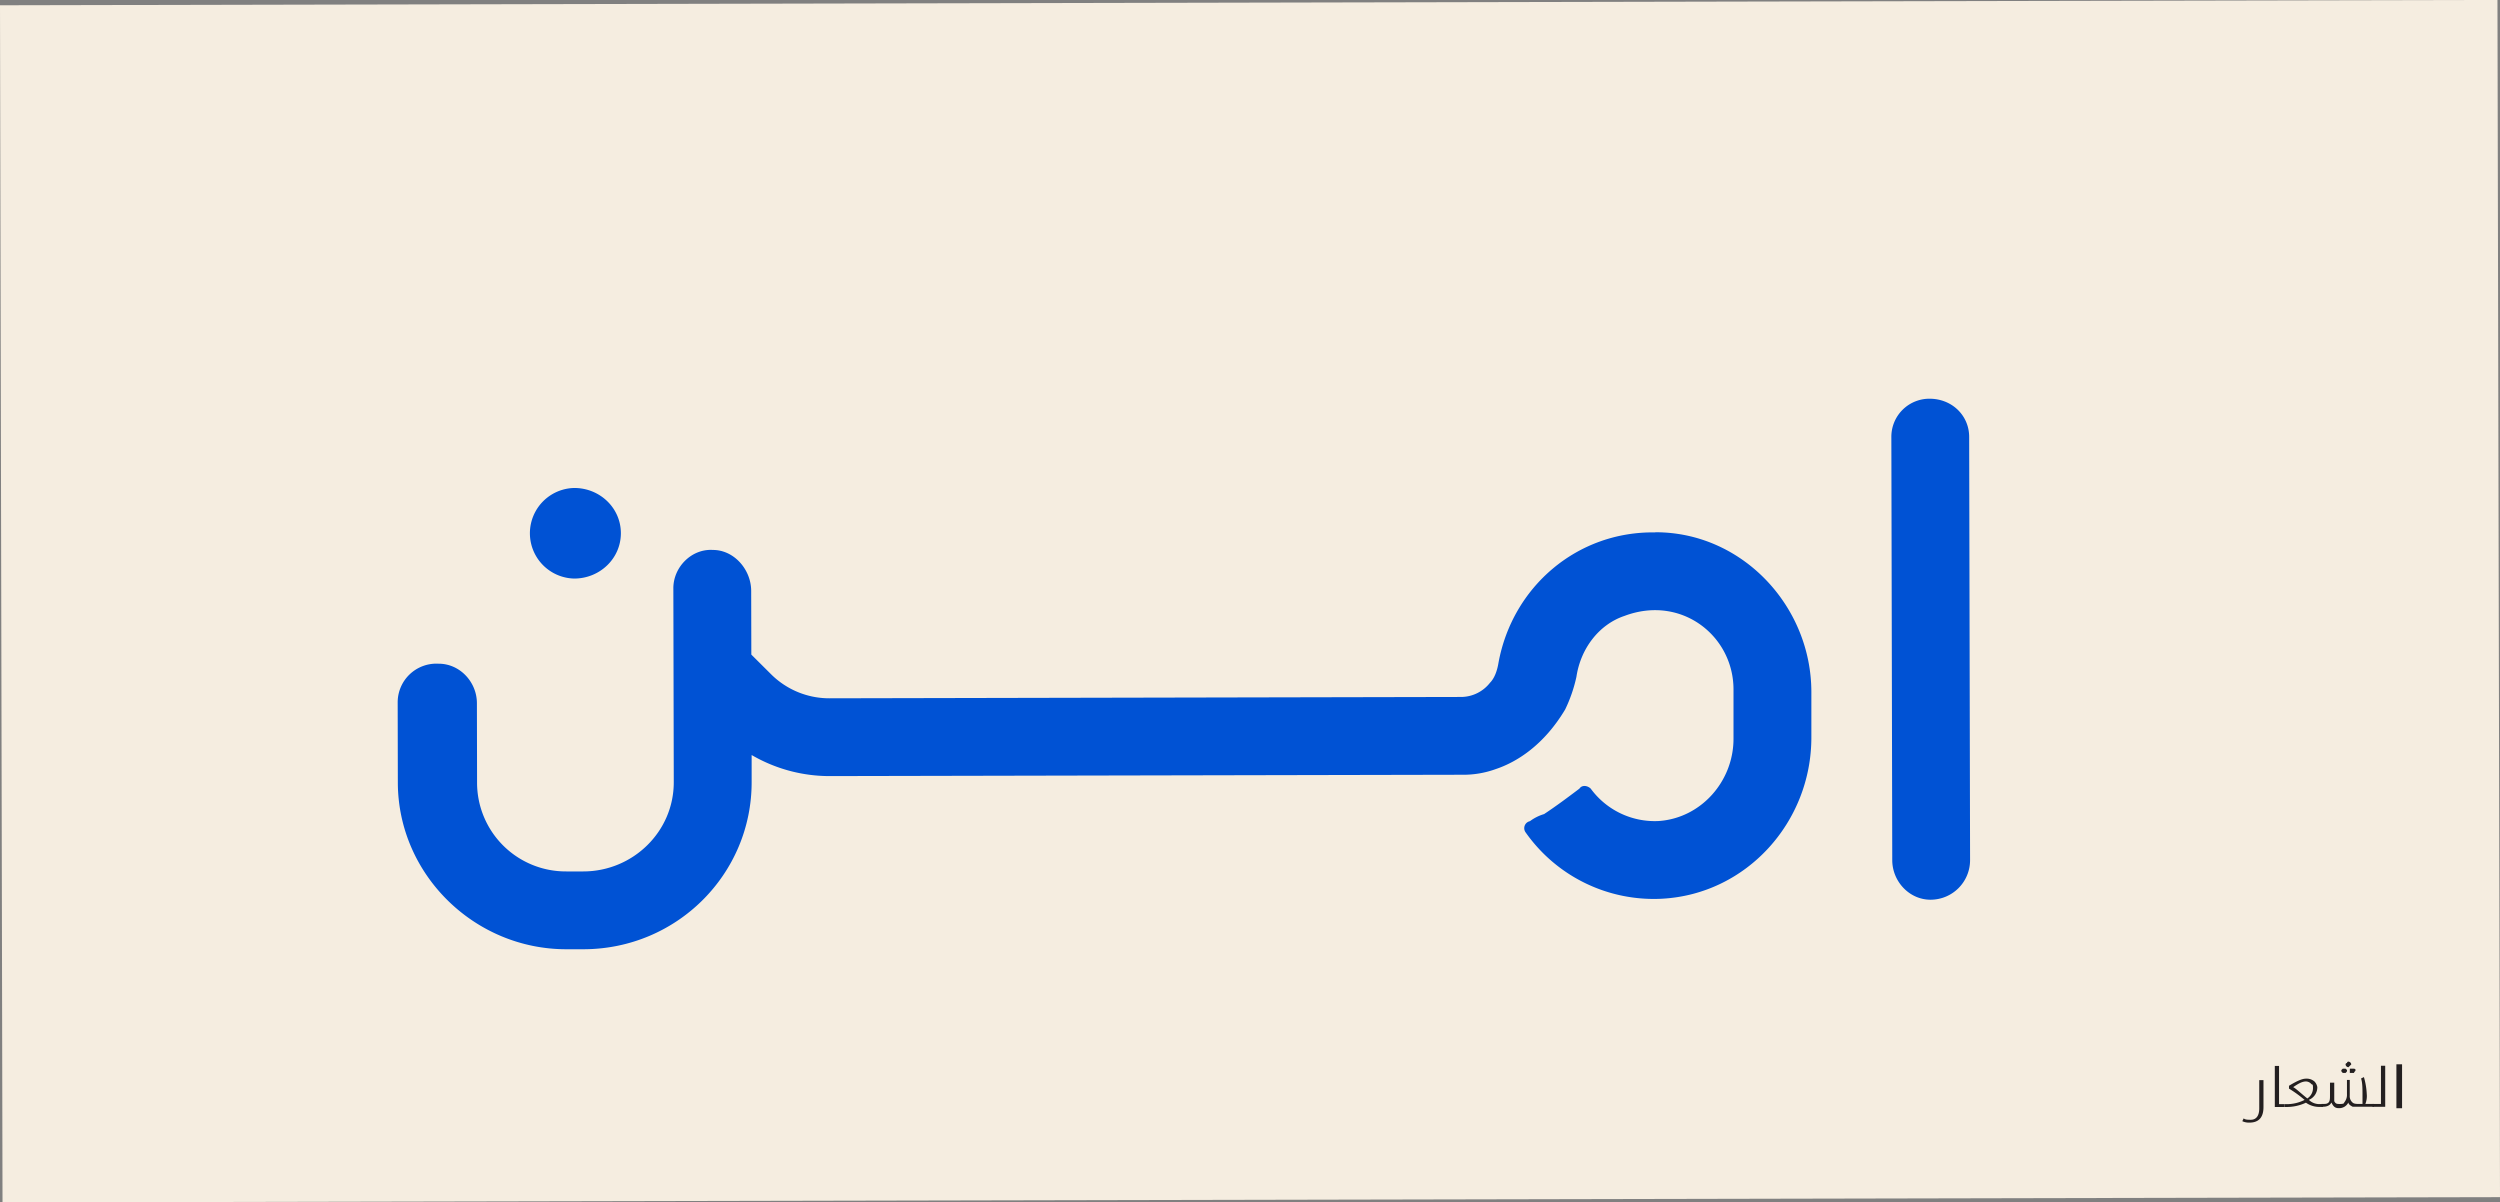 <svg id="Layer_1" data-name="Layer 1" xmlns="http://www.w3.org/2000/svg" viewBox="0 0 1081.09 519.95"><rect x="0" y="0" width="1081.09" height="519.95" fill="#808080" stroke="none"/><defs><style>.cls-1{fill:#f5ede0;}.cls-2{fill:#231f20;}.cls-3{fill:#0052d4;}</style></defs><path id="path960" class="cls-1" d="M-.71,1.31.38,519l1080-2.28L1079.28-1Z" transform="translate(0.71 0.97)"/><path id="path1136" class="cls-2" d="M972,484.49c3.67,0,6.11-1.85,6.1-6.74l0-11.63h-1.83l0,12.23c0,3.06-1.22,4.9-3.66,4.91-1.23,0-2.44,0-3.07-.61l-.6,1.22a6.55,6.55,0,0,0,3.07.61Z" transform="translate(0.71 0.97)"/><path id="path1138" class="cls-2" d="M983,477.74h4.27V476.5h-2.44l0-16.52H983Z" transform="translate(0.71 0.97)"/><path id="path1140" class="cls-2" d="M987.28,477.73h.61a19.57,19.57,0,0,0,8.57-1.86,9.9,9.9,0,0,0,5.51,1.83h1.84v-1.22H1002a6.52,6.52,0,0,1-4.28-1.83,5.88,5.88,0,0,0,3.66-5.51,4.63,4.63,0,0,0-1.24-2.44,5.14,5.14,0,0,0-3.67-1.22c-1.84,0-4.28,1.23-7.34,3.08v1.22a53.39,53.39,0,0,1,6.75,4.88,17,17,0,0,1-8,1.85h-.61Zm3.66-8.58c1.83-1.22,3.66-2.45,5.5-2.46a3.14,3.14,0,0,1,2.44,1.22c.63,0,.63.61.63,1.84a5.34,5.34,0,0,1-2.45,4.29C994,471.6,992.17,469.76,990.94,469.15Z" transform="translate(0.71 0.97)"/><path id="path1142" class="cls-2" d="M1025.83,477.65v-1.23h-3.67a9.23,9.23,0,0,0,.6-4.28,31.22,31.22,0,0,0-1.23-7.34l-1.23.61c.61,1.83.62,4.28.62,7.34v3.67h-1.21c-1.23,0-2.46,0-3.07-.6a3.59,3.59,0,0,1-1.23-3.06l0-6.73h-1.21v6.11a5.15,5.15,0,0,1-1.22,3.68c0,.61-1.23.61-1.83.61-1.23,0-1.84,0-2.45-1.21v-8h-1.84v5.51c0,1.22,0,2.45-.62,3.06s-1.21.61-2.44.62h-.6v1.22h.61c1.83,0,3.06-.61,3.66-1.84.61,1.22,1.24,2.44,3.07,2.44a4.41,4.41,0,0,0,4.28-2.46c0,.61.6,1.23,1.84,1.84h9.17ZM1013,463h.61c.62-.61.62-.61.62-1.23l-.62-.61h-1.22l-.62.61c0,.62,0,.62.63,1.23Zm3.67,0h.61c0-.61.62-.61.62-1.23s-.62-.61-1.23-.61h-1.23V463Zm-1.84-2.44a53.49,53.49,0,0,1,1.23-1.23,1.32,1.32,0,0,0-1.23-1.22.6.6,0,0,0-.61.61.61.61,0,0,0-.62.61A1.34,1.34,0,0,0,1014.78,460.54Z" transform="translate(0.71 0.97)"/><path id="path1144" class="cls-2" d="M1025.23,477.65h5.51l0-17.75h-1.84l0,16.52h-3.67Z" transform="translate(0.71 0.97)"/><path id="path1146" class="cls-2" d="M1035.58,459.27l0,19h2.45l0-19Z" transform="translate(0.71 0.97)"/><path id="path2158" class="cls-3" d="M834.13,388.1c-9.18,0-16.54-7.91-16.56-17.09l-.39-183a16.46,16.46,0,0,1,16.49-16.56c9.78,0,17.14,7.31,17.16,16.49l.39,183A17.1,17.1,0,0,1,834.13,388.1Z" transform="translate(0.71 0.97)"/><path id="path2160" class="cls-3" d="M267.78,229.59c0,11-9.14,19.61-20.15,19.63a19.59,19.59,0,0,1-.08-39.17C258.56,210,267.76,218.58,267.78,229.59Z" transform="translate(0.71 0.97)"/><path id="path2162" class="cls-3" d="M715.08,229.26c-33.65-.54-61.76,23.38-67.8,56.44-.6,3.67-1.83,6.74-3.66,8.58a16,16,0,0,1-12.23,6.14L357.88,301a35.69,35.69,0,0,1-25.11-10.36l-8.58-8.54-.06-27.53c0-9.18-7.38-17.74-16.56-17.72-9.18-.59-17.11,7.38-17.1,16.56l.18,83.83c.05,21.41-17.66,38.59-39.08,38.63l-7.35,0a38.4,38.4,0,0,1-38.63-38.47l-.07-34.27c0-9.17-7.38-17.11-16.56-17.09a16.74,16.74,0,0,0-17.7,16.56l.07,34.87c.09,39.77,33.2,72.14,73,72.05h7.34c40.38-.09,72.75-32.59,72.66-72.36l0-11.63a66.94,66.94,0,0,0,34.29,9.11l272.89-.58a41,41,0,0,0,14.68-2.48c9.18-3.08,20.8-10.45,29.94-25.76a63.36,63.36,0,0,0,4.86-14.09c1.81-12.23,9.75-22.65,20.76-26.35,24.45-9.23,47.12,8.47,47.17,31.72l0,21.42c0,18.35-14,34.29-32.34,35.55a34.32,34.32,0,0,1-29.4-14c-1.23-1.23-3.67-1.83-4.9,0-4.89,3.68-9.77,7.36-15.27,11a19.22,19.22,0,0,0-6.12,3.07,3.09,3.09,0,0,0-1.83,4.9,67.78,67.78,0,0,0,58.8,28.64c36.71-1.91,64.81-33.18,64.73-69.89l0-19.59c-.08-37.32-30.14-69.08-67.46-69Z" transform="translate(0.71 0.97)"/></svg>